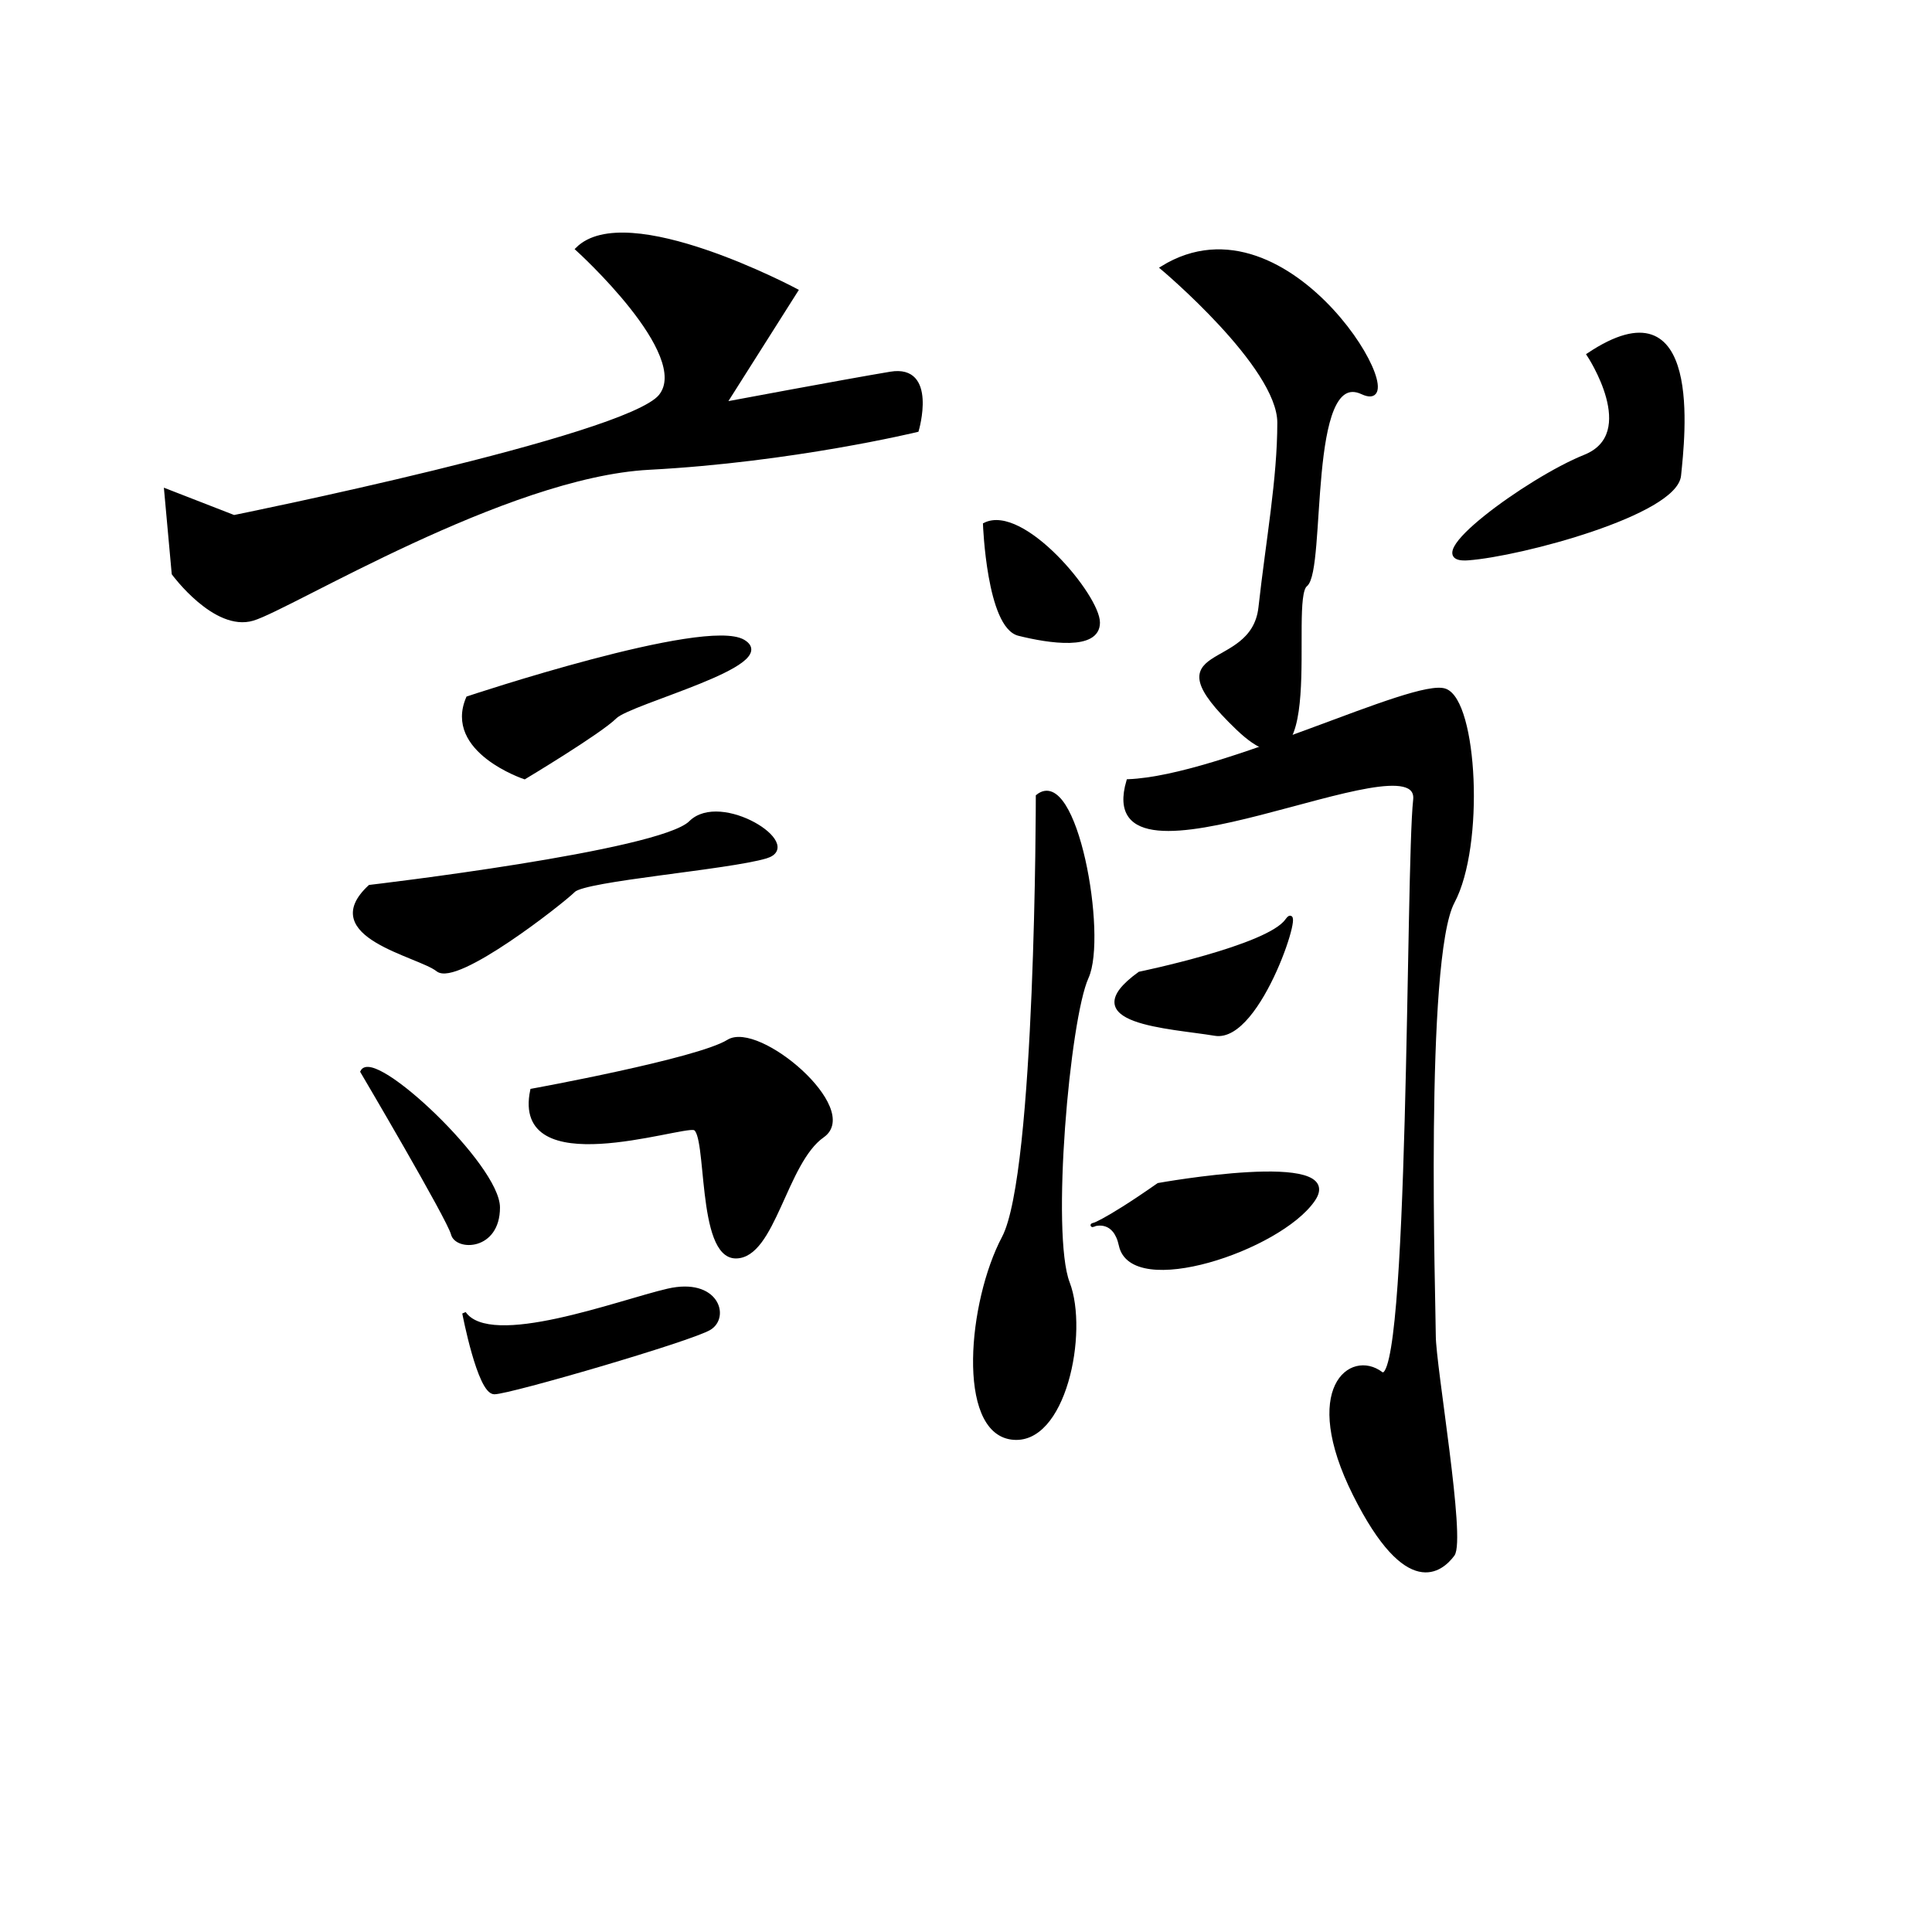 <?xml version="1.0" encoding="UTF-8" standalone="no"?>
<!-- Created with Inkscape (http://www.inkscape.org/) -->

<svg
   xmlns:dc="http://purl.org/dc/elements/1.1/"
   xmlns:cc="http://creativecommons.org/ns#"
   xmlns:rdf="http://www.w3.org/1999/02/22-rdf-syntax-ns#"
   xmlns:svg="http://www.w3.org/2000/svg"
   xmlns="http://www.w3.org/2000/svg"
   xmlns:sodipodi="http://sodipodi.sourceforge.net/DTD/sodipodi-0.dtd"
   xmlns:inkscape="http://www.inkscape.org/namespaces/inkscape"
   width="512"
   height="512"
   viewBox="0 0 512 512"
   version="1.1"
   id="svg8"
   inkscape:version="0.92.2 (5c3e80d, 2017-08-06)"
   sodipodi:docname="U+8A9A.svg">
  <defs
     id="defs2" />
  <sodipodi:namedview
     id="base"
     pagecolor="#ffffff"
     bordercolor="#666666"
     borderopacity="1.0"
     inkscape:pageopacity="0.0"
     inkscape:pageshadow="2"
     inkscape:zoom="1"
     inkscape:cx="241.87332"
     inkscape:cy="324.01119"
     inkscape:document-units="px"
     inkscape:current-layer="layer1"
     showgrid="false"
     units="px"
     inkscape:window-width="1920"
     inkscape:window-height="1003"
     inkscape:window-x="-9"
     inkscape:window-y="-9"
     inkscape:window-maximized="1" />
  <g
     inkscape:label="圖層 1"
     inkscape:groupmode="layer"
     id="layer1"
     transform="translate(0,-161.533)">
    <path
       style="fill:#000000;fill-rule:evenodd;stroke:#000000;stroke-width:1px;stroke-linecap:butt;stroke-linejoin:miter;stroke-opacity:1"
       d="m 153,227.533 c 0,0 31,28 22,39 -9,11 -113,32 -113,32 l -18,-7 2,22 c 0,0 11,15 21,12 10,-3 67,-38 105,-40 38,-2 71,-10 71,-10 0,0 5,-17 -7,-15 -12,2 -44,8 -44,8 l 19,-30 c 0,0 -45,-24 -58,-11 z"
       id="path849"
       inkscape:connector-curvature="0" />
    <path
       style="fill:#000000;fill-rule:evenodd;stroke:#000000;stroke-width:1px;stroke-linecap:butt;stroke-linejoin:miter;stroke-opacity:1"
       d="m 124,346.533 c 0,0 63,-21 73,-15 10,6 -30,16 -34,20 -4,4 -24,16 -24,16 0,0 -21,-7 -15,-21 z"
       id="path851"
       inkscape:connector-curvature="0" />
    <path
       style="fill:#000000;fill-rule:evenodd;stroke:#000000;stroke-width:1px;stroke-linecap:butt;stroke-linejoin:miter;stroke-opacity:1"
       d="m 98,396.533 c 0,0 77,-9 85,-17 8,-8 30,6 20,9 -10,3 -48,6 -51,9 -3,3 -31,25 -36,21 -5,-4 -32,-9 -18,-22 z"
       id="path853"
       inkscape:connector-curvature="0" />
    <path
       style="fill:#000000;fill-rule:evenodd;stroke:#000000;stroke-width:1px;stroke-linecap:butt;stroke-linejoin:miter;stroke-opacity:1"
       d="m 96,445.533 c 0,0 23,39 24,43 1,4 12,4 12,-7 0,-11 -33,-42 -36,-36 z"
       id="path855"
       inkscape:connector-curvature="0" />
    <path
       style="fill:#000000;fill-rule:evenodd;stroke:#000000;stroke-width:1px;stroke-linecap:butt;stroke-linejoin:miter;stroke-opacity:1"
       d="m 141,450.533 c 0,0 44,-8 52,-13 8,-5 35,18 25,25 -10,7 -13,32 -23,32 -10,0 -7,-33 -11,-34 -4,-1 -48,14 -43,-10 z"
       id="path857"
       inkscape:connector-curvature="0" />
    <path
       style="fill:#000000;fill-rule:evenodd;stroke:#000000;stroke-width:1px;stroke-linecap:butt;stroke-linejoin:miter;stroke-opacity:1"
       d="m 123,509.533 c 0,0 4,21 8,21 4,0 52,-14 57,-17 5,-3 2,-13 -11,-10 -13,3 -47,16 -54,6 z"
       id="path859"
       inkscape:connector-curvature="0" />
    <path
       style="fill:#000000;fill-rule:evenodd;stroke:#000000;stroke-width:1px;stroke-linecap:butt;stroke-linejoin:miter;stroke-opacity:1"
       d="m 308,232.533 c 0,0 31,26 31,41 0,15 -3,31 -5,49 -2,18 -30,9 -6,32 24,23 13,-34 18,-38 5,-4 0,-58 15,-51 15,7 -19,-54 -53,-33 z"
       id="path861"
       inkscape:connector-curvature="0" />
    <path
       style="fill:#000000;fill-rule:evenodd;stroke:#000000;stroke-width:1px;stroke-linecap:butt;stroke-linejoin:miter;stroke-opacity:1"
       d="m 261,300.533 c 0,0 1,27 9,29 8,2 21,4 21,-3 0,-7 -20,-31 -30,-26 z"
       id="path863"
       inkscape:connector-curvature="0" />
    <path
       style="fill:#000000;fill-rule:evenodd;stroke:#000000;stroke-width:1px;stroke-linecap:butt;stroke-linejoin:miter;stroke-opacity:1"
       d="m 421,255.533 c 0,0 14,21 -1,27 -15,6 -45,28 -31,27 14,-1 55,-12 56,-22 1,-10 6,-52 -24,-32 z"
       id="path865"
       inkscape:connector-curvature="0" />
    <path
       style="fill:#000000;fill-rule:evenodd;stroke:#000000;stroke-width:1px;stroke-linecap:butt;stroke-linejoin:miter;stroke-opacity:1"
       d="m 275,372.533 c 0,0 0,100 -9,117 -9,17 -12,51 2,53 14,2 20,-28 15,-41 -5,-13 0,-70 5,-81 5,-11 -3,-56 -13,-48 z"
       id="path867"
       inkscape:connector-curvature="0" />
    <path
       style="fill:#000000;fill-rule:evenodd;stroke:#000000;stroke-width:1px;stroke-linecap:butt;stroke-linejoin:miter;stroke-opacity:1"
       d="m 299,368.533 c 25,-1 76,-27 84,-24 8,3 10,41 2,56 -8,15 -5,107 -5,115 0,8 8,54 5,58 -3,4 -12,12 -26,-16 -14,-28 -1,-38 7,-32 8,6 7,-134 9,-152 2,-18 -86,29 -76,-5 z"
       id="path869"
       inkscape:connector-curvature="0" />
    <path
       style="fill:#000000;fill-rule:evenodd;stroke:#000000;stroke-width:1px;stroke-linecap:butt;stroke-linejoin:miter;stroke-opacity:1"
       d="m 302,419.533 c 0,0 34,-7 39,-14 5,-7 -7,32 -19,30 -12,-2 -38,-3 -20,-16 z"
       id="path871"
       inkscape:connector-curvature="0" />
    <path
       style="fill:#000000;fill-rule:evenodd;stroke:#000000;stroke-width:1px;stroke-linecap:butt;stroke-linejoin:miter;stroke-opacity:1"
       d="m 307,475.533 c 0,0 50,-9 41,4 -9,13 -48,26 -51,12 -3,-14 -20,5 10,-16 z"
       id="path873"
       inkscape:connector-curvature="0" />
  </g>
</svg>
